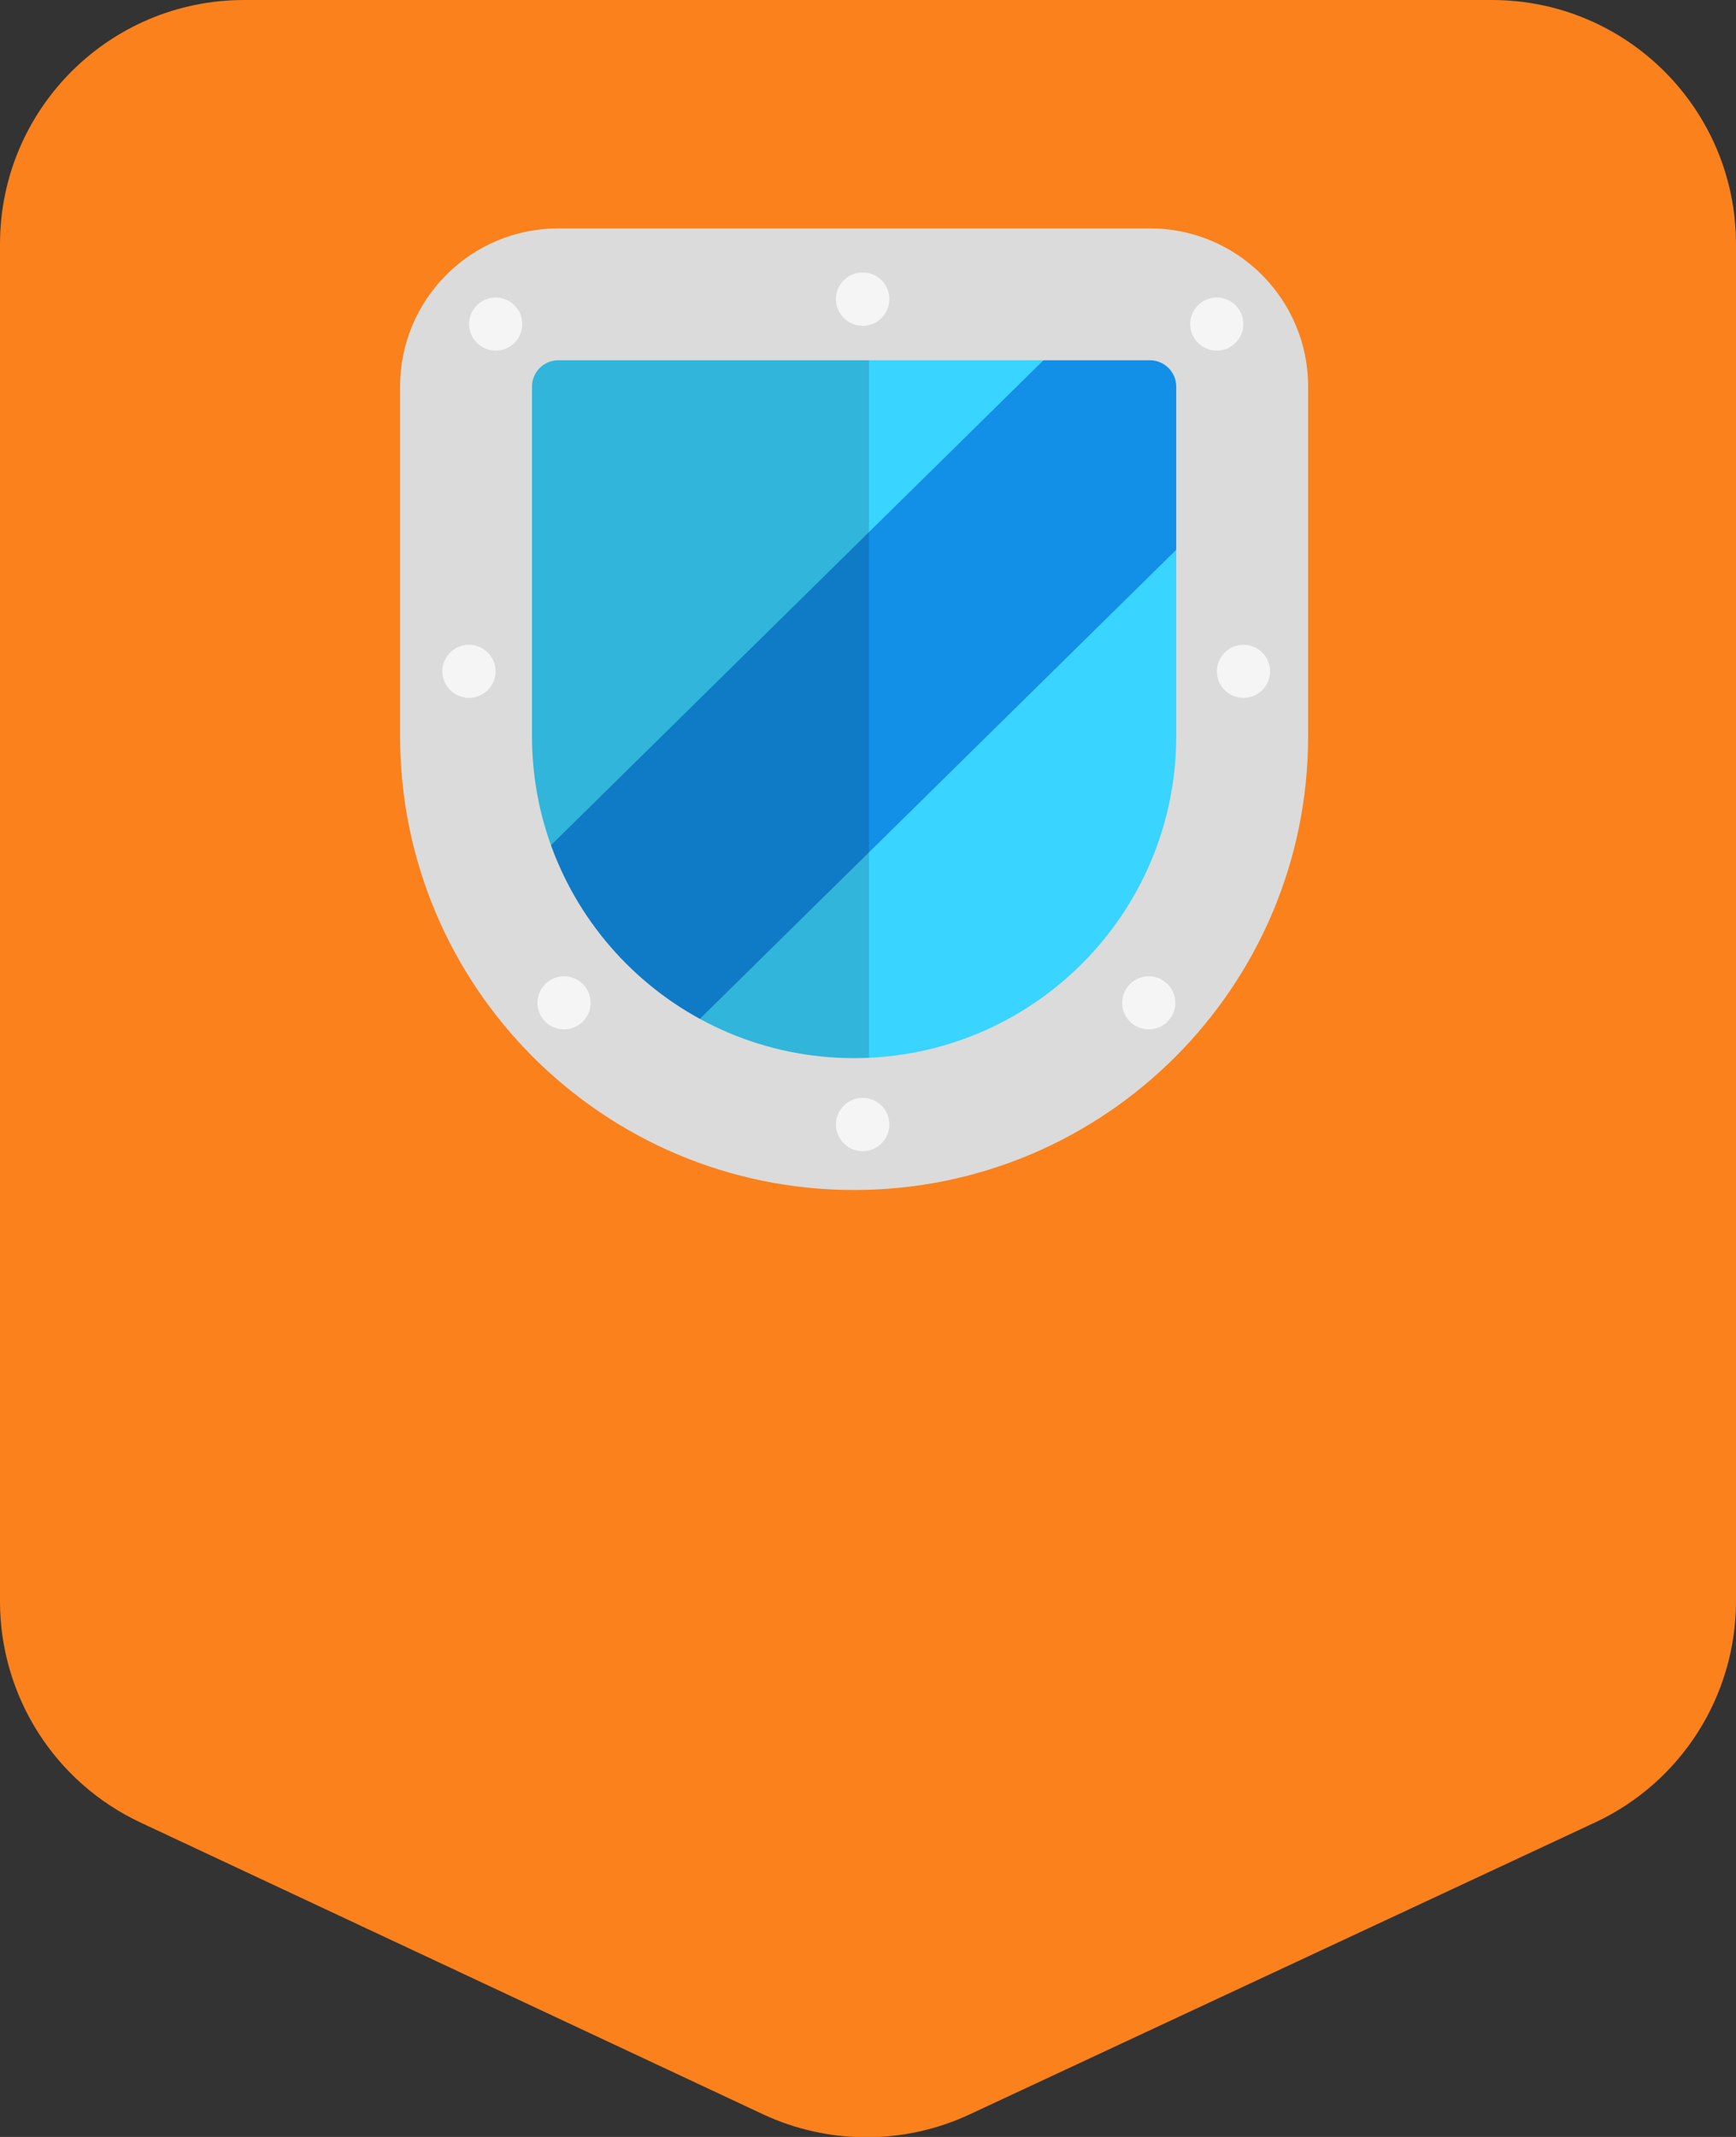 <?xml version="1.0" encoding="UTF-8"?><svg width="65px" height="80px" viewBox="0 0 65 80" version="1.1" xmlns="http://www.w3.org/2000/svg" xmlns:xlink="http://www.w3.org/1999/xlink"><rect x="0" y="0" width="65" height="80" fill="#333333" stroke="none"/><title>Icon/Achievements/02-Inner-Circle</title><desc>Created with Sketch.</desc><defs/><g id="Page-1" stroke="none" stroke-width="1" fill="none" fill-rule="evenodd"><g id="Icon/Achievements/02-Inner-Circle"><g><path d="M9.141,6.21443001e-15 L55.859,6.21443001e-15 L55.859,5.32907052e-15 C60.908,-8.19656842e-17 65,4.092 65,9.141 L65,59.943 L65,59.943 C65,63.494 62.943,66.724 59.725,68.226 L36.308,79.155 L36.308,79.155 C33.853,80.301 31.016,80.298 28.563,79.149 L5.262,68.23 L5.262,68.23 C2.051,66.725 2.61375782e-15,63.499 5.32907052e-15,59.953 L0,9.141 L1.77635684e-15,9.141 C1.15812724e-15,4.092 4.092,9.80910232e-15 9.141,8.8817842e-15 Z" id="Shield" fill="#FA811B"/><g id="Illustration" transform="translate(14.3, 8)"><path d="M5.969,4.69 L29.915,4.69 L29.915,4.69 C30.45,4.69 30.884,5.124 30.884,5.659 L30.884,19.583 L30.884,19.583 C30.884,26.73 25.089,32.525 17.942,32.525 L17.942,32.525 L17.942,32.525 C10.794,32.525 5,26.73 5,19.583 L5,5.659 L5,5.659 C5,5.124 5.434,4.69 5.969,4.69 Z" id="Mask" fill="#39D4FF"/><path d="M24.846,5.413 L29.413,5.413 C29.953,5.413 30.391,5.85 30.391,6.389 L30.391,11.941 L11.379,30.659 C8.826,29.221 6.856,26.872 5.912,24.054 L24.846,5.413 L24.846,5.413 Z" id="Combined-Shape" fill="#128FE7"/><path d="M18.238,4.887 L5.654,4.797 C5.114,4.797 4.676,5.234 4.676,5.773 L4.676,20.462 C4.676,27.004 11.702,32.652 18.238,32.721 L18.238,4.887 Z" id="Combined-Shape" fill-opacity="0.145" fill="#000000"/><path d="M6.606,5.487 C6.061,5.487 5.619,5.929 5.619,6.474 L5.619,19.555 C5.619,26.215 11.019,31.613 17.68,31.613 C24.341,31.613 29.741,26.215 29.741,19.555 L29.741,6.474 C29.741,5.929 29.299,5.487 28.754,5.487 L6.606,5.487 Z M6.606,0.55 L28.754,0.55 C32.027,0.55 34.68,3.202 34.68,6.474 L34.68,19.555 C34.68,28.941 27.069,36.55 17.68,36.55 C8.291,36.55 0.68,28.941 0.68,19.555 L0.68,6.474 C0.68,3.202 3.333,0.55 6.606,0.55 Z" id="Mask" fill="#DBDBDB" fill-rule="nonzero"/><path d="M18,4.197 C18.552,4.197 19,3.75 19,3.198 C19,2.647 18.552,2.2 18,2.2 C17.448,2.2 17,2.647 17,3.198 C17,3.75 17.448,4.197 18,4.197 Z" id="Oval-13-Copy" fill="#F5F5F5"/><path d="M18,35.097 C18.552,35.097 19,34.65 19,34.098 C19,33.547 18.552,33.1 18,33.1 C17.448,33.1 17,33.547 17,34.098 C17,34.65 17.448,35.097 18,35.097 Z" id="Oval-13-Copy-2" fill="#F5F5F5"/><path d="M4.259,5.126 C4.809,5.126 5.255,4.681 5.255,4.132 C5.255,3.583 4.809,3.138 4.259,3.138 C3.71,3.138 3.264,3.583 3.264,4.132 C3.264,4.681 3.71,5.126 4.259,5.126 Z" id="Oval-13" fill="#F5F5F5"/><path d="M3.259,18.126 C3.809,18.126 4.255,17.681 4.255,17.132 C4.255,16.583 3.809,16.138 3.259,16.138 C2.71,16.138 2.264,16.583 2.264,17.132 C2.264,17.681 2.71,18.126 3.259,18.126 Z" id="Oval-13" fill="#F5F5F5"/><path d="M31.259,5.126 C31.809,5.126 32.255,4.681 32.255,4.132 C32.255,3.583 31.809,3.138 31.259,3.138 C30.71,3.138 30.264,3.583 30.264,4.132 C30.264,4.681 30.71,5.126 31.259,5.126 Z" id="Oval-13" fill="#F5F5F5"/><path d="M32.259,18.126 C32.809,18.126 33.255,17.681 33.255,17.132 C33.255,16.583 32.809,16.138 32.259,16.138 C31.71,16.138 31.264,16.583 31.264,17.132 C31.264,17.681 31.71,18.126 32.259,18.126 Z" id="Oval-13" fill="#F5F5F5"/><path d="M28.712,30.536 C29.261,30.536 29.707,30.091 29.707,29.542 C29.707,28.994 29.261,28.549 28.712,28.549 C28.162,28.549 27.717,28.994 27.717,29.542 C27.717,30.091 28.162,30.536 28.712,30.536 Z" id="Oval-13" fill="#F5F5F5"/><path d="M6.818,30.536 C7.368,30.536 7.814,30.091 7.814,29.542 C7.814,28.994 7.368,28.549 6.818,28.549 C6.269,28.549 5.823,28.994 5.823,29.542 C5.823,30.091 6.269,30.536 6.818,30.536 Z" id="Oval-13" fill="#F5F5F5"/></g></g></g></g></svg>